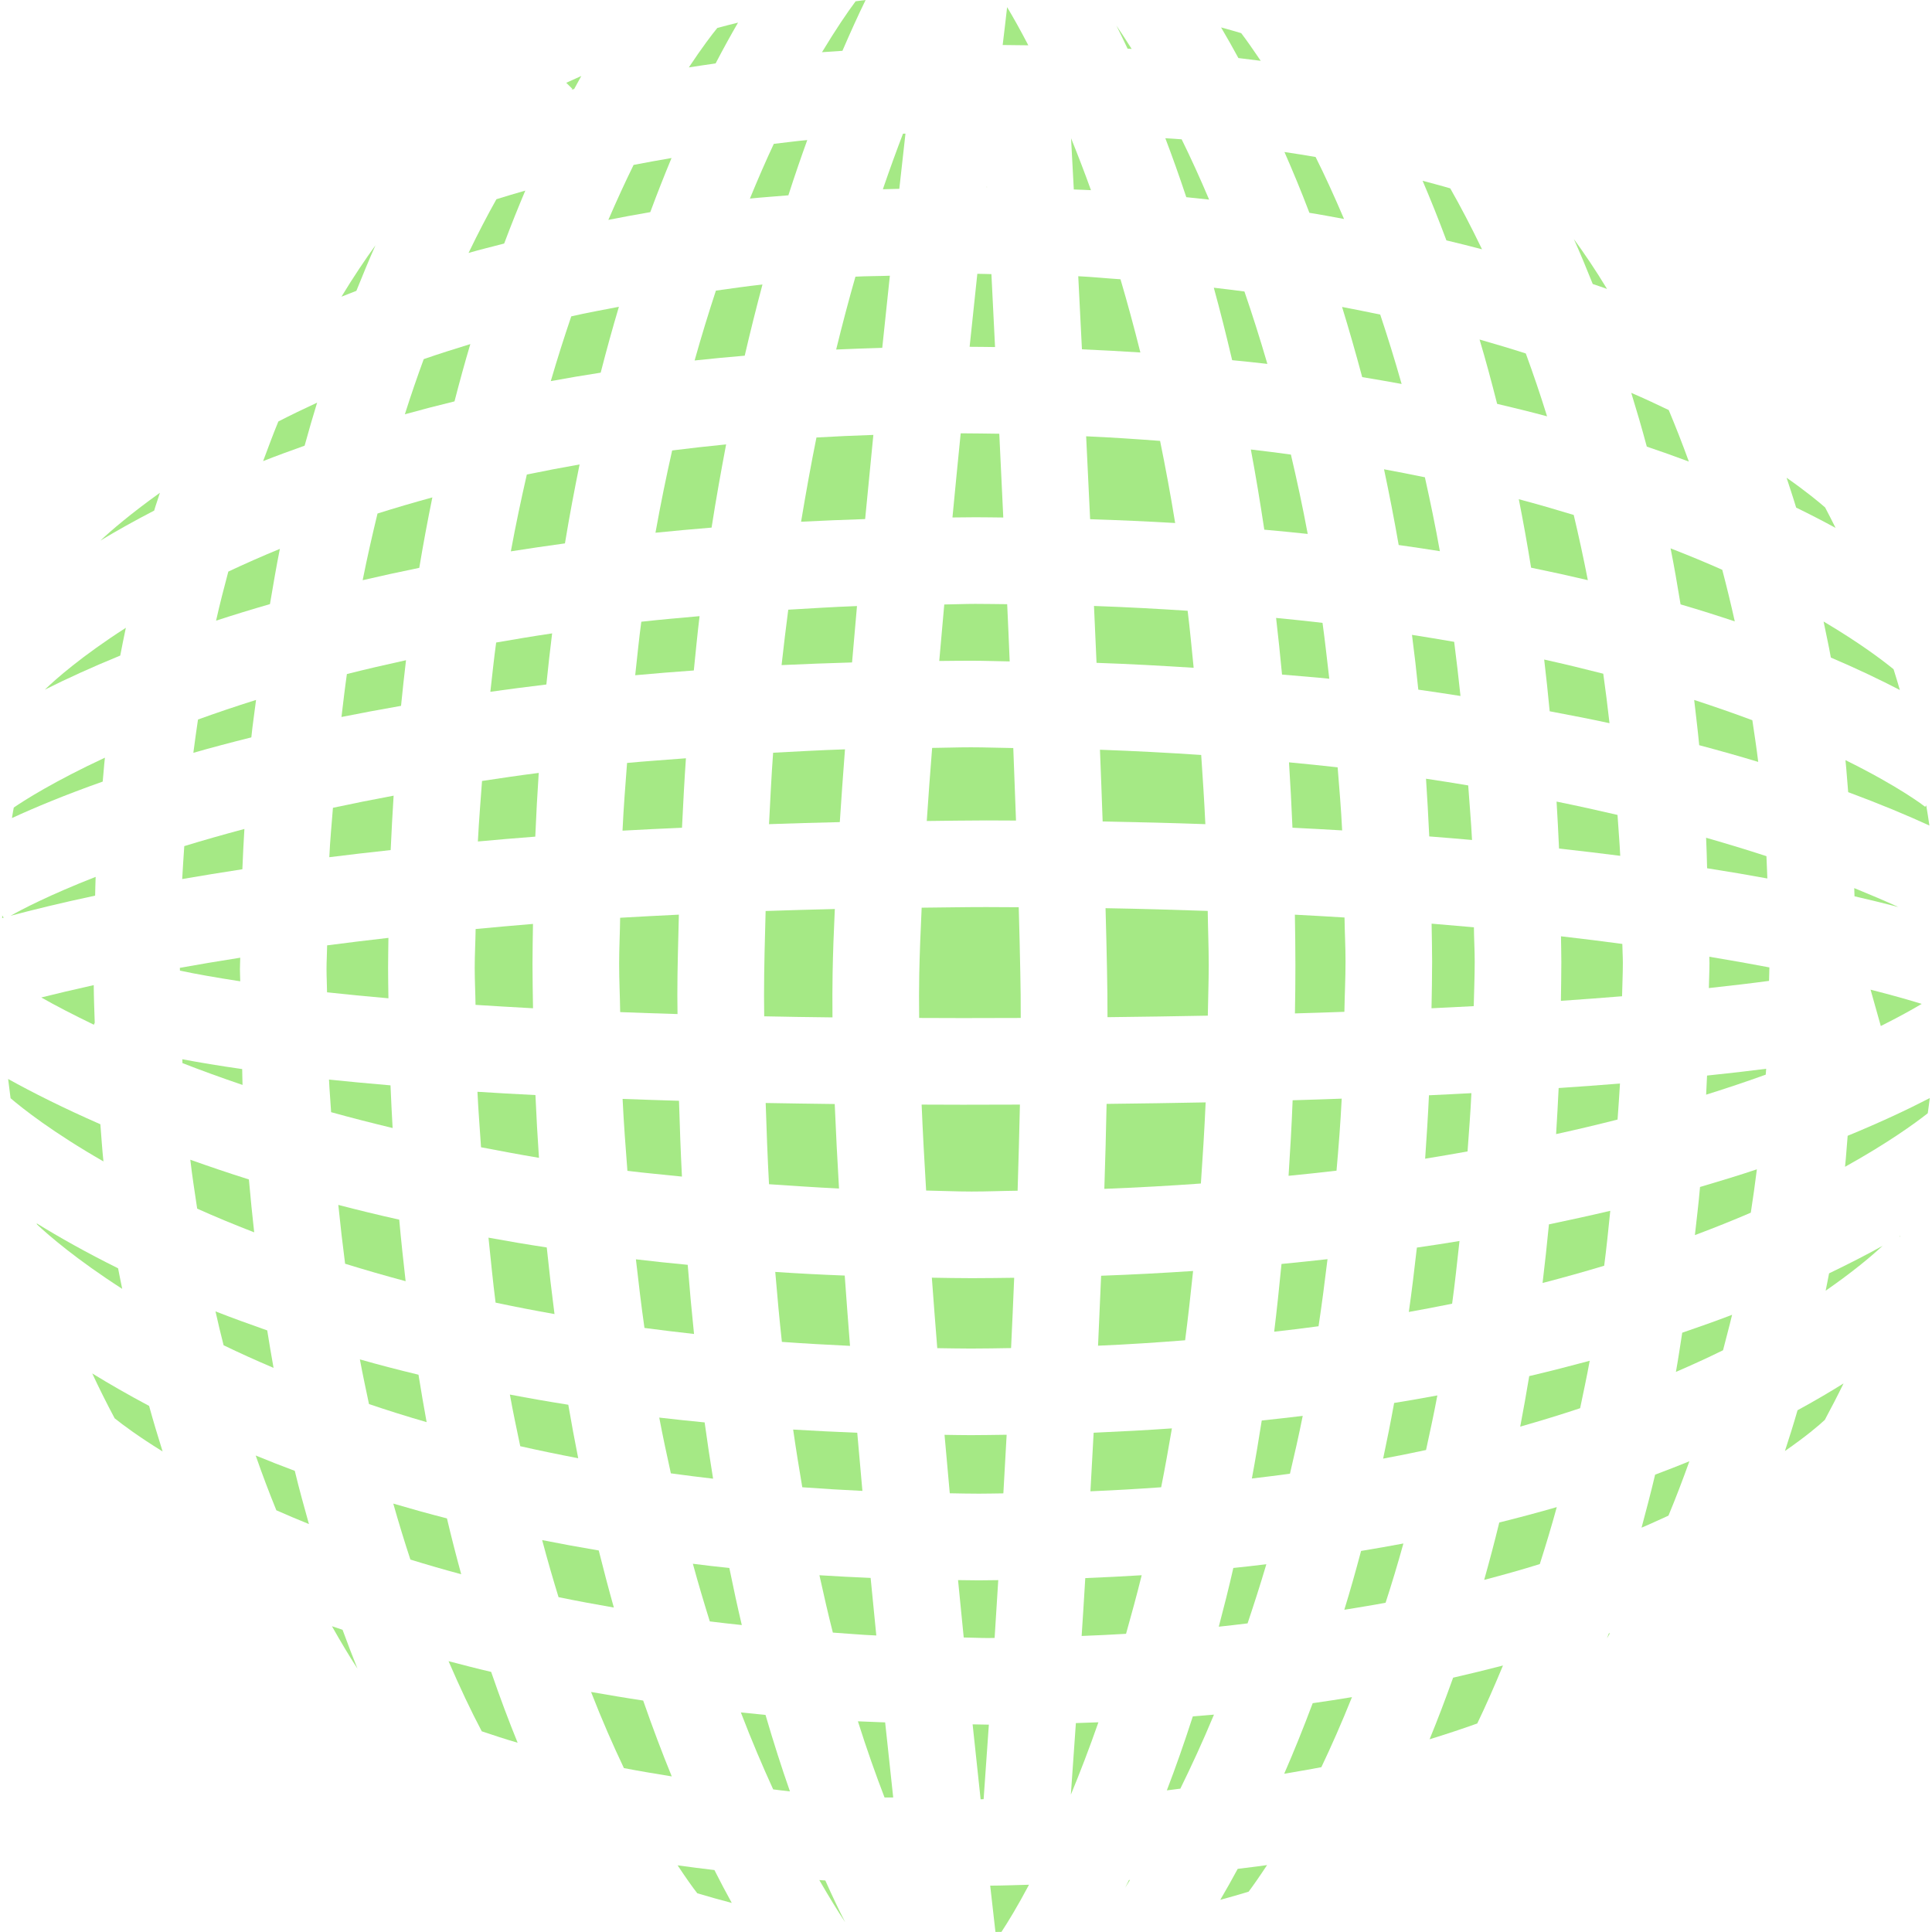 <svg width="118" height="118" viewBox="0 0 118 118" fill="none" xmlns="http://www.w3.org/2000/svg">
<path d="M77.939 37.741C78.071 38.868 78.19 40.021 78.302 41.201C79.257 41.286 80.262 41.357 81.188 41.455C81.05 40.307 80.929 39.138 80.775 38.042C79.849 37.934 78.9 37.833 77.939 37.741Z" fill="#A5E985"/>
<path d="M81.969 18.747C82.389 20.11 82.799 21.541 83.199 23.033C84.022 23.166 84.813 23.308 85.606 23.451C85.183 21.959 84.744 20.546 84.299 19.213C83.535 19.052 82.76 18.901 81.969 18.747Z" fill="#A5E985"/>
<path d="M85.427 33.288C86.278 33.41 87.128 33.531 87.942 33.664C87.662 32.092 87.35 30.6 87.027 29.15C86.212 28.983 85.384 28.819 84.532 28.663C84.847 30.155 85.149 31.687 85.427 33.288Z" fill="#A5E985"/>
<path d="M81.974 50.718C81.91 49.39 81.799 48.138 81.699 46.866C80.73 46.757 79.736 46.657 78.728 46.561C78.81 47.863 78.884 49.194 78.939 50.554C79.974 50.604 80.987 50.66 81.974 50.718Z" fill="#A5E985"/>
<path d="M90.07 58.737C90.07 58.012 90.027 57.35 90.022 56.636C89.183 56.562 88.318 56.485 87.437 56.414C87.448 57.184 87.469 57.94 87.469 58.724C87.469 59.694 87.448 60.639 87.432 61.581C88.316 61.538 89.175 61.499 90.011 61.451C90.03 60.541 90.07 59.681 90.07 58.737Z" fill="#A5E985"/>
<path d="M57.366 40.37C58.009 40.365 58.639 40.355 59.295 40.355C60.118 40.355 60.867 40.386 61.668 40.397C61.618 39.238 61.573 38.071 61.515 36.902C60.867 36.897 60.232 36.883 59.568 36.883C58.911 36.883 58.316 36.913 57.673 36.92C57.567 38.079 57.464 39.23 57.366 40.37Z" fill="#A5E985"/>
<path d="M81.947 67.102C80.976 67.139 79.979 67.169 78.95 67.2C78.889 68.782 78.799 70.312 78.701 71.814C79.696 71.716 80.68 71.613 81.63 71.5C81.757 70.063 81.871 68.618 81.947 67.102Z" fill="#A5E985"/>
<path d="M80.532 81.003C80.733 79.685 80.91 78.302 81.08 76.905C80.156 77.008 79.23 77.106 78.27 77.198C78.132 78.611 77.987 80 77.823 81.336C78.741 81.236 79.648 81.122 80.532 81.003Z" fill="#A5E985"/>
<path d="M89.868 66.766C89.032 66.814 88.162 66.851 87.276 66.896C87.215 68.213 87.13 69.499 87.043 70.769C87.937 70.626 88.778 70.476 89.633 70.325C89.715 69.15 89.813 67.991 89.868 66.766Z" fill="#A5E985"/>
<path d="M92.763 30.491C93.033 31.841 93.281 33.232 93.514 34.672C94.718 34.918 95.869 35.172 96.98 35.434C96.71 34.05 96.422 32.732 96.118 31.452C95.038 31.124 93.932 30.801 92.763 30.491Z" fill="#A5E985"/>
<path d="M90.366 20.737C90.742 21.988 91.093 23.306 91.44 24.666C92.488 24.912 93.509 25.163 94.49 25.428C94.07 24.073 93.633 22.8 93.191 21.589C92.292 21.298 91.342 21.017 90.366 20.737Z" fill="#A5E985"/>
<path d="M78.45 9.284C78.958 10.443 79.474 11.681 79.974 12.998C80.701 13.112 81.384 13.247 82.088 13.374C81.498 11.99 80.923 10.728 80.352 9.588C79.738 9.48 79.095 9.382 78.45 9.284Z" fill="#A5E985"/>
<path d="M98.959 52.271C98.917 51.411 98.845 50.607 98.792 49.773C97.605 49.495 96.369 49.223 95.07 48.958C95.126 49.9 95.178 50.855 95.221 51.826C96.514 51.972 97.771 52.117 98.959 52.271Z" fill="#A5E985"/>
<path d="M97.279 17.345C97.562 17.446 97.88 17.544 98.152 17.647C97.43 16.456 96.752 15.459 96.126 14.602C96.514 15.464 96.898 16.393 97.279 17.345Z" fill="#A5E985"/>
<path d="M89.906 51.303C89.85 50.146 89.747 49.083 89.673 47.971C88.826 47.831 87.982 47.691 87.096 47.562C87.17 48.718 87.241 49.89 87.294 51.086C88.186 51.154 89.054 51.228 89.906 51.303Z" fill="#A5E985"/>
<path d="M88.691 79.624C88.861 78.397 88.998 77.087 89.141 75.796C88.294 75.936 87.427 76.071 86.538 76.198C86.387 77.542 86.228 78.855 86.046 80.13C86.95 79.971 87.829 79.799 88.691 79.624Z" fill="#A5E985"/>
<path d="M86.239 38.775C86.382 39.868 86.511 40.984 86.625 42.122C87.509 42.244 88.347 42.376 89.202 42.508C89.08 41.386 88.956 40.27 88.816 39.201C87.974 39.056 87.117 38.913 86.239 38.775Z" fill="#A5E985"/>
<path d="M86.887 11.04C87.374 12.178 87.861 13.39 88.342 14.681C89.078 14.861 89.818 15.038 90.517 15.226C89.847 13.834 89.199 12.601 88.577 11.506C88.046 11.345 87.453 11.197 86.887 11.04Z" fill="#A5E985"/>
<path d="M58.173 31.605C58.642 31.603 59.097 31.592 59.568 31.592C60.15 31.592 60.705 31.603 61.277 31.608C61.197 29.88 61.113 28.171 61.033 26.491C60.253 26.481 59.477 26.468 58.676 26.465C58.504 28.169 58.337 29.886 58.173 31.605Z" fill="#A5E985"/>
<path d="M59.404 105.317C59.573 106.923 59.737 108.46 59.893 109.894C59.956 109.894 60.015 109.888 60.076 109.888C60.163 108.663 60.271 107.129 60.396 105.335C60.38 105.335 60.367 105.335 60.351 105.335C60.025 105.335 59.729 105.319 59.404 105.317Z" fill="#A5E985"/>
<path d="M60.97 96.509C60.575 96.512 60.192 96.522 59.79 96.522C59.356 96.522 58.943 96.509 58.514 96.507C58.631 97.695 58.747 98.864 58.861 100.012C59.369 100.017 59.837 100.046 60.353 100.046C60.491 100.046 60.613 100.039 60.748 100.039C60.819 98.904 60.896 97.729 60.97 96.509Z" fill="#A5E985"/>
<path d="M99.118 58.813C99.118 58.411 99.091 58.044 99.086 57.652C97.895 57.491 96.652 57.337 95.34 57.186C95.345 57.705 95.361 58.213 95.361 58.742C95.361 59.554 95.345 60.34 95.335 61.128C96.663 61.036 97.911 60.943 99.07 60.848C99.083 60.157 99.118 59.517 99.118 58.813Z" fill="#A5E985"/>
<path d="M98.943 66.179C97.771 66.272 96.525 66.364 95.197 66.454C95.152 67.409 95.099 68.341 95.041 69.267C96.353 68.981 97.602 68.682 98.795 68.378C98.845 67.639 98.903 66.936 98.943 66.179Z" fill="#A5E985"/>
<path d="M60.266 11.445C60.271 11.445 60.274 11.445 60.279 11.445C60.277 11.421 60.277 11.395 60.274 11.371C60.269 11.398 60.266 11.424 60.266 11.445Z" fill="#A5E985"/>
<path d="M61.512 0.437C61.433 1.109 61.346 1.894 61.24 2.749C61.771 2.752 62.287 2.76 62.806 2.767C62.314 1.82 61.877 1.045 61.512 0.437Z" fill="#A5E985"/>
<path d="M94.313 40.283C94.438 41.315 94.546 42.37 94.649 43.442C95.895 43.68 97.147 43.918 98.303 44.17C98.189 43.14 98.059 42.132 97.922 41.148C96.774 40.855 95.575 40.563 94.313 40.283Z" fill="#A5E985"/>
<path d="M59.221 21.181C59.745 21.181 60.258 21.192 60.774 21.197C60.7 19.655 60.623 18.16 60.552 16.742C60.258 16.739 59.988 16.723 59.692 16.723C59.536 18.168 59.38 19.66 59.221 21.181Z" fill="#A5E985"/>
<path d="M97.094 83.111C95.909 83.431 94.681 83.746 93.4 84.048C93.226 85.101 93.041 86.127 92.85 87.133C94.128 86.768 95.348 86.397 96.509 86.008C96.705 85.058 96.911 84.125 97.094 83.111Z" fill="#A5E985"/>
<path d="M77.389 113.912C76.815 114 76.188 114.066 75.595 114.143C75.233 114.812 74.878 115.447 74.531 116.034C75.114 115.876 75.69 115.714 76.262 115.537C76.542 115.164 76.921 114.622 77.389 113.912Z" fill="#A5E985"/>
<path d="M82.574 103.655C81.786 103.782 80.99 103.912 80.175 104.025C79.598 105.565 79.016 107.002 78.434 108.335C79.191 108.2 79.984 108.076 80.704 107.933C81.312 106.658 81.939 105.237 82.574 103.655Z" fill="#A5E985"/>
<path d="M77.219 32.351C78.124 32.431 79.003 32.518 79.871 32.611C79.556 30.92 79.209 29.317 78.844 27.764C78.042 27.655 77.23 27.549 76.397 27.454C76.693 29.018 76.963 30.658 77.219 32.351Z" fill="#A5E985"/>
<path d="M95.083 92.049C93.956 92.374 92.784 92.686 91.57 92.99C91.276 94.199 90.964 95.374 90.649 96.493C91.829 96.184 92.975 95.864 94.046 95.528C94.398 94.422 94.747 93.276 95.083 92.049Z" fill="#A5E985"/>
<path d="M77.344 95.538C76.677 95.615 76.016 95.7 75.328 95.766C75.045 97.017 74.741 98.205 74.439 99.353C75.045 99.295 75.606 99.216 76.198 99.15C76.585 97.993 76.971 96.805 77.344 95.538Z" fill="#A5E985"/>
<path d="M79.566 86.477C78.743 86.577 77.913 86.67 77.063 86.76C76.873 87.972 76.674 89.157 76.46 90.302C77.251 90.21 78.021 90.112 78.786 90.009C79.056 88.861 79.323 87.699 79.566 86.477Z" fill="#A5E985"/>
<path d="M91.797 101.724C90.81 101.98 89.802 102.226 88.752 102.467C88.273 103.801 87.797 105.057 87.315 106.229C88.339 105.914 89.305 105.594 90.226 105.264C90.731 104.221 91.26 103.017 91.797 101.724Z" fill="#A5E985"/>
<path d="M85.715 94.271C84.874 94.43 84.008 94.58 83.13 94.726C82.799 95.969 82.461 97.173 82.106 98.319C82.953 98.178 83.823 98.044 84.627 97.89C85.001 96.737 85.363 95.543 85.715 94.271Z" fill="#A5E985"/>
<path d="M87.789 85.228C86.929 85.392 86.051 85.54 85.149 85.688C84.94 86.847 84.712 87.985 84.477 89.088C85.373 88.921 86.246 88.744 87.098 88.561C87.334 87.472 87.572 86.387 87.789 85.228Z" fill="#A5E985"/>
<path d="M82.18 58.726C82.18 57.792 82.13 56.946 82.119 56.038C81.132 55.977 80.119 55.919 79.087 55.866C79.103 56.887 79.119 57.906 79.119 58.956C79.119 59.954 79.109 60.925 79.09 61.896C80.127 61.864 81.13 61.837 82.111 61.798C82.127 60.769 82.18 59.79 82.18 58.726Z" fill="#A5E985"/>
<path d="M102.033 33.492C102.256 34.59 102.449 35.751 102.644 36.913C103.809 37.254 104.904 37.603 105.954 37.952C105.713 36.86 105.457 35.82 105.19 34.801C104.208 34.365 103.155 33.928 102.033 33.492Z" fill="#A5E985"/>
<path d="M107.944 53.654C107.923 53.205 107.912 52.736 107.888 52.292C106.751 51.919 105.518 51.546 104.203 51.167C104.235 51.773 104.245 52.413 104.264 53.03C105.579 53.236 106.803 53.443 107.944 53.654Z" fill="#A5E985"/>
<path d="M103.475 42.752C103.578 43.667 103.692 44.567 103.782 45.514C105.047 45.852 106.261 46.191 107.386 46.535C107.282 45.657 107.15 44.831 107.028 43.99C105.938 43.582 104.75 43.167 103.475 42.752Z" fill="#A5E985"/>
<path d="M99.631 23.994C99.957 25.055 100.277 26.137 100.581 27.277C101.47 27.578 102.327 27.883 103.15 28.192C102.75 27.089 102.335 26.033 101.92 25.044C101.192 24.695 100.443 24.343 99.631 23.994Z" fill="#A5E985"/>
<path d="M107.872 65.277C106.809 65.414 105.608 65.552 104.261 65.692C104.245 66.084 104.221 66.47 104.205 66.859C105.507 66.451 106.729 66.039 107.843 65.637C107.851 65.518 107.867 65.404 107.872 65.277Z" fill="#A5E985"/>
<path d="M107.304 71.418C106.219 71.783 105.049 72.137 103.832 72.497C103.745 73.516 103.626 74.457 103.518 75.436C104.737 74.979 105.878 74.521 106.933 74.066C107.065 73.203 107.192 72.328 107.304 71.418Z" fill="#A5E985"/>
<path d="M111.714 77.772C111.65 78.135 111.571 78.476 111.505 78.831C113.164 77.683 114.307 76.719 114.981 76.092C114.008 76.635 112.91 77.198 111.714 77.772Z" fill="#A5E985"/>
<path d="M103.182 89.249C102.507 89.525 101.808 89.797 101.089 90.067C100.822 91.199 100.541 92.252 100.261 93.305C100.851 93.056 101.367 92.811 101.904 92.57C102.34 91.522 102.766 90.411 103.182 89.249Z" fill="#A5E985"/>
<path d="M105.79 80.304C104.819 80.675 103.806 81.035 102.745 81.397C102.618 82.204 102.499 83.019 102.359 83.791C103.383 83.35 104.343 82.908 105.237 82.469C105.417 81.746 105.613 81.058 105.79 80.304Z" fill="#A5E985"/>
<path d="M116.052 75.489C116.036 75.494 116.018 75.505 116.005 75.513L116.036 75.539C116.042 75.523 116.047 75.505 116.052 75.489Z" fill="#A5E985"/>
<path d="M113.267 54.742C114.259 54.969 115.143 55.189 115.944 55.398C115.185 55.046 114.264 54.657 113.251 54.242C113.256 54.408 113.259 54.575 113.267 54.742Z" fill="#A5E985"/>
<path d="M108.068 59.086C106.941 58.872 105.719 58.652 104.399 58.435C104.399 58.568 104.409 58.684 104.409 58.816C104.409 59.345 104.377 59.824 104.372 60.348C105.772 60.195 106.991 60.052 108.047 59.909C108.05 59.626 108.068 59.372 108.068 59.086Z" fill="#A5E985"/>
<path d="M117.37 61.314C116.6 61.076 115.555 60.777 114.248 60.446L114.873 62.666C115.96 62.121 116.778 61.668 117.37 61.314Z" fill="#A5E985"/>
<path d="M117.865 67.065C116.542 67.751 114.878 68.536 112.849 69.37C112.791 69.992 112.756 70.656 112.688 71.264C115.272 69.828 116.921 68.639 117.741 67.994C117.788 67.682 117.825 67.372 117.865 67.065Z" fill="#A5E985"/>
<path d="M111.452 86.723C111.844 85.993 112.232 85.246 112.598 84.495C111.748 85.027 110.812 85.575 109.788 86.133C109.539 86.998 109.283 87.808 109.018 88.622C110.306 87.731 111.087 87.064 111.452 86.723Z" fill="#A5E985"/>
<path d="M109.119 29.179C109.314 29.788 109.513 30.367 109.703 31.002C110.566 31.423 111.367 31.836 112.111 32.243C111.899 31.825 111.693 31.404 111.471 30.992C111.087 30.656 110.312 30.015 109.119 29.179Z" fill="#A5E985"/>
<path d="M111.378 37.96C111.526 38.693 111.687 39.4 111.822 40.161C113.463 40.86 114.857 41.532 116.037 42.143C115.913 41.72 115.788 41.297 115.653 40.876C114.981 40.325 113.582 39.265 111.378 37.96Z" fill="#A5E985"/>
<path d="M117.648 49.191L117.582 49.276C117.532 49.236 116.011 48.051 112.714 46.426C112.783 47.053 112.82 47.736 112.881 48.382C114.852 49.114 116.5 49.805 117.841 50.421C117.783 50.011 117.717 49.599 117.648 49.191Z" fill="#A5E985"/>
<path d="M66.081 21.335C67.293 21.388 68.481 21.454 69.65 21.528C69.256 19.951 68.849 18.462 68.436 17.057C67.568 17.001 66.751 16.914 65.856 16.871C65.928 18.292 66.002 19.79 66.081 21.335Z" fill="#A5E985"/>
<path d="M66.338 26.647C66.42 28.309 66.502 30.002 66.581 31.711C68.362 31.769 70.095 31.846 71.775 31.944C71.492 30.192 71.18 28.534 70.854 26.928C69.386 26.817 67.888 26.716 66.338 26.647Z" fill="#A5E985"/>
<path d="M73.637 67.33C71.709 67.37 69.682 67.396 67.587 67.422C67.552 69.097 67.51 70.825 67.449 72.611C69.486 72.531 71.447 72.423 73.346 72.285C73.457 70.679 73.561 69.039 73.637 67.33Z" fill="#A5E985"/>
<path d="M65.584 11.572C65.933 11.588 66.293 11.596 66.632 11.615C66.224 10.48 65.814 9.421 65.417 8.445C65.47 9.387 65.523 10.437 65.584 11.572Z" fill="#A5E985"/>
<path d="M73.825 58.954C73.825 57.805 73.778 56.75 73.764 55.636C71.754 55.567 69.682 55.506 67.523 55.469C67.56 56.827 67.592 58.107 67.613 59.279C67.632 60.178 67.642 61.139 67.642 62.126C69.772 62.102 71.822 62.07 73.769 62.033C73.783 61.001 73.825 60.023 73.825 58.954Z" fill="#A5E985"/>
<path d="M94.604 74.78C94.488 76 94.353 77.19 94.215 78.36C95.533 78.019 96.779 77.667 97.978 77.307C98.12 76.23 98.234 75.09 98.35 73.952C97.152 74.235 95.901 74.508 94.604 74.78Z" fill="#A5E985"/>
<path d="M74.145 104.724C73.722 104.764 73.283 104.793 72.854 104.83C72.328 106.462 71.799 107.962 71.267 109.349C71.552 109.32 71.806 109.277 72.092 109.245C72.761 107.878 73.447 106.404 74.145 104.724Z" fill="#A5E985"/>
<path d="M77.407 22.226C76.952 20.668 76.484 19.194 76.005 17.803C75.391 17.723 74.764 17.644 74.135 17.573C74.521 18.975 74.891 20.448 75.256 21.999C75.976 22.07 76.704 22.142 77.407 22.226Z" fill="#A5E985"/>
<path d="M71.576 87.241C70.026 87.35 68.43 87.434 66.796 87.506C66.732 88.71 66.666 89.903 66.6 91.083C68.079 91.022 69.521 90.937 70.92 90.837C71.15 89.678 71.367 88.474 71.576 87.241Z" fill="#A5E985"/>
<path d="M67.087 105.192C66.637 105.211 66.168 105.224 65.711 105.24C65.594 106.925 65.491 108.388 65.404 109.613C65.952 108.288 66.515 106.83 67.087 105.192Z" fill="#A5E985"/>
<path d="M72.172 8.509C71.852 8.479 71.5 8.466 71.174 8.442C71.603 9.564 72.029 10.765 72.455 12.043C72.931 12.091 73.391 12.141 73.849 12.191C73.283 10.853 72.725 9.636 72.172 8.509Z" fill="#A5E985"/>
<path d="M72.87 77.627C71.05 77.749 69.187 77.849 67.253 77.918C67.195 79.339 67.132 80.765 67.065 82.191C68.896 82.114 70.656 81.995 72.383 81.86C72.561 80.495 72.719 79.079 72.87 77.627Z" fill="#A5E985"/>
<path d="M66.285 96.385C66.214 97.604 66.137 98.784 66.063 99.919C66.989 99.885 67.883 99.84 68.775 99.787C69.095 98.639 69.42 97.472 69.73 96.21C68.608 96.282 67.46 96.335 66.285 96.385Z" fill="#A5E985"/>
<path d="M69.015 114.823C68.992 114.823 68.97 114.823 68.952 114.828C68.875 114.992 68.801 115.135 68.724 115.293C68.814 115.153 68.92 114.971 69.015 114.823Z" fill="#A5E985"/>
<path d="M98.335 99.74C98.306 99.75 98.279 99.763 98.258 99.771C98.221 99.872 98.189 99.967 98.15 100.065C98.21 99.962 98.276 99.848 98.335 99.74Z" fill="#A5E985"/>
<path d="M75.809 2.024C75.402 1.905 74.987 1.783 74.579 1.675C74.92 2.257 75.278 2.879 75.637 3.545C76.103 3.601 76.55 3.659 77.002 3.715C76.534 3.021 76.124 2.439 75.809 2.024Z" fill="#A5E985"/>
<path d="M73.619 50.337C73.553 48.887 73.457 47.495 73.365 46.111C71.37 45.977 69.32 45.868 67.182 45.791C67.24 47.291 67.298 48.757 67.346 50.173C69.515 50.212 71.603 50.265 73.619 50.337Z" fill="#A5E985"/>
<path d="M69.118 2.987C68.782 2.458 68.478 1.987 68.187 1.564C68.409 2.008 68.637 2.479 68.87 2.974C68.952 2.979 69.034 2.982 69.118 2.987Z" fill="#A5E985"/>
<path d="M66.817 37.01C66.87 38.172 66.92 39.333 66.973 40.484C69.023 40.553 70.978 40.664 72.904 40.786C72.785 39.616 72.677 38.415 72.537 37.304C70.693 37.182 68.793 37.079 66.817 37.01Z" fill="#A5E985"/>
<path d="M17.094 33.523C15.972 33.984 14.927 34.449 13.945 34.91C13.686 35.886 13.43 36.862 13.197 37.907C14.242 37.566 15.334 37.23 16.488 36.897C16.684 35.759 16.874 34.6 17.094 33.523Z" fill="#A5E985"/>
<path d="M48.247 109.412C47.749 107.991 47.247 106.428 46.755 104.742C46.241 104.692 45.752 104.639 45.249 104.589C45.916 106.33 46.575 107.87 47.223 109.29C47.572 109.33 47.887 109.378 48.247 109.412Z" fill="#A5E985"/>
<path d="M19.943 59.187C19.943 59.684 19.972 60.123 19.975 60.607C21.126 60.734 22.369 60.856 23.724 60.972C23.716 60.353 23.703 59.747 23.703 59.118C23.703 58.496 23.719 57.895 23.724 57.282C22.42 57.432 21.176 57.581 19.98 57.739C19.975 58.231 19.943 58.689 19.943 59.187Z" fill="#A5E985"/>
<path d="M44.545 95.766C43.789 95.692 43.056 95.602 42.318 95.509C42.654 96.742 43 97.898 43.352 99.03C43.995 99.107 44.643 99.186 45.307 99.253C45.045 98.147 44.791 96.975 44.545 95.766Z" fill="#A5E985"/>
<path d="M43.037 86.876C42.101 86.784 41.169 86.688 40.265 86.582C40.487 87.76 40.73 88.876 40.974 89.987C41.818 90.104 42.68 90.212 43.553 90.313C43.371 89.202 43.199 88.056 43.037 86.876Z" fill="#A5E985"/>
<path d="M52.673 91.059C52.567 89.882 52.461 88.696 52.358 87.508C51.025 87.456 49.72 87.389 48.443 87.313C48.617 88.527 48.808 89.699 49.001 90.837C50.199 90.924 51.427 91.001 52.673 91.059Z" fill="#A5E985"/>
<path d="M53.175 96.374C52.115 96.329 51.072 96.276 50.048 96.21C50.316 97.43 50.585 98.602 50.868 99.713C51.757 99.769 52.601 99.853 53.522 99.89C53.408 98.737 53.292 97.567 53.175 96.374Z" fill="#A5E985"/>
<path d="M51.593 77.907C50.146 77.852 48.731 77.778 47.35 77.685C47.471 79.153 47.606 80.588 47.755 81.958C49.109 82.056 50.498 82.133 51.916 82.201C51.802 80.754 51.694 79.323 51.593 77.907Z" fill="#A5E985"/>
<path d="M50.04 114.828C50.641 115.868 51.178 116.738 51.617 117.399C51.236 116.653 50.831 115.801 50.408 114.854C50.286 114.844 50.162 114.833 50.04 114.828Z" fill="#A5E985"/>
<path d="M41.029 108.497C40.445 107.068 39.86 105.523 39.283 103.864C38.188 103.7 37.14 103.52 36.1 103.34C36.78 105.089 37.455 106.616 38.106 107.989C39.037 108.171 40.026 108.333 41.029 108.497Z" fill="#A5E985"/>
<path d="M28.169 96.149C27.87 95.054 27.576 93.919 27.298 92.739C26.168 92.451 25.076 92.144 24.02 91.834C24.359 93.035 24.708 94.168 25.065 95.252C26.055 95.559 27.087 95.858 28.169 96.149Z" fill="#A5E985"/>
<path d="M24.383 74.492C23.097 74.206 21.856 73.902 20.663 73.592C20.787 74.823 20.927 76.021 21.078 77.185C22.256 77.55 23.486 77.905 24.774 78.251C24.637 77.029 24.499 75.783 24.383 74.492Z" fill="#A5E985"/>
<path d="M20.274 99.324C20.811 100.277 21.33 101.144 21.832 101.914C21.528 101.16 21.224 100.361 20.922 99.541C20.708 99.467 20.483 99.398 20.274 99.324Z" fill="#A5E985"/>
<path d="M23.98 68.896C23.93 68.039 23.888 67.174 23.851 66.29C22.507 66.176 21.258 66.057 20.094 65.938C20.126 66.626 20.184 67.256 20.224 67.928C21.419 68.261 22.676 68.581 23.98 68.896Z" fill="#A5E985"/>
<path d="M26.057 86.86C25.885 85.918 25.719 84.95 25.56 83.963C24.324 83.664 23.129 83.355 21.98 83.027C22.155 83.971 22.348 84.855 22.536 85.754C23.66 86.138 24.835 86.506 26.057 86.86Z" fill="#A5E985"/>
<path d="M54.554 109.785C54.395 108.338 54.234 106.804 54.062 105.198C53.506 105.174 52.945 105.155 52.398 105.132C52.945 106.859 53.493 108.404 54.025 109.783C54.197 109.78 54.385 109.78 54.554 109.785Z" fill="#A5E985"/>
<path d="M35.315 89.064C35.103 88.003 34.902 86.913 34.709 85.797C33.489 85.604 32.298 85.397 31.142 85.175C31.338 86.281 31.56 87.294 31.775 88.329C32.92 88.588 34.095 88.831 35.315 89.064Z" fill="#A5E985"/>
<path d="M31.616 106.441C31.074 105.108 30.531 103.666 29.997 102.113C29.095 101.904 28.248 101.681 27.396 101.459C28.089 103.062 28.774 104.515 29.425 105.743C30.132 105.981 30.838 106.213 31.616 106.441Z" fill="#A5E985"/>
<path d="M37.492 98.184C37.177 97.067 36.87 95.895 36.569 94.697C35.386 94.498 34.235 94.287 33.113 94.064C33.439 95.287 33.772 96.438 34.114 97.549C35.209 97.774 36.331 97.983 37.492 98.184Z" fill="#A5E985"/>
<path d="M42.588 115.635C43.286 115.841 43.984 116.042 44.694 116.225C44.352 115.606 43.998 114.934 43.635 114.217C42.881 114.124 42.111 114.034 41.386 113.928C41.9 114.703 42.302 115.272 42.588 115.635Z" fill="#A5E985"/>
<path d="M0.73 49.964C2.114 49.326 3.95 48.559 6.273 47.736C6.323 47.254 6.352 46.746 6.408 46.276C3.339 47.707 1.521 48.855 0.841 49.323C0.802 49.54 0.762 49.749 0.73 49.964Z" fill="#A5E985"/>
<path d="M56.604 50.144C57.824 50.133 58.988 50.109 60.248 50.109C60.861 50.109 61.451 50.114 62.054 50.117C62.002 48.686 61.946 47.204 61.888 45.688C61.017 45.678 60.192 45.643 59.298 45.643C58.477 45.643 57.731 45.672 56.932 45.68C56.808 47.22 56.7 48.712 56.604 50.144Z" fill="#A5E985"/>
<path d="M9.768 30.097C7.977 31.38 6.776 32.412 6.135 33.015C7.12 32.42 8.22 31.804 9.416 31.185C9.527 30.801 9.654 30.468 9.768 30.097Z" fill="#A5E985"/>
<path d="M55.303 8.162C55.252 8.165 55.202 8.165 55.152 8.165C54.75 9.212 54.34 10.342 53.922 11.559C54.252 11.546 54.594 11.543 54.927 11.533C55.057 10.36 55.181 9.233 55.303 8.162Z" fill="#A5E985"/>
<path d="M0.646 67.076C1.384 67.708 3.22 69.158 6.318 70.936C6.241 70.206 6.191 69.425 6.13 68.666C3.868 67.674 2 66.735 0.497 65.901C0.542 66.29 0.593 66.679 0.646 67.076Z" fill="#A5E985"/>
<path d="M0.222 56.049L0.138 55.914C0.135 55.967 0.135 56.02 0.132 56.075C0.164 56.067 0.193 56.059 0.222 56.049Z" fill="#A5E985"/>
<path d="M9.932 88.651C9.649 87.749 9.371 86.831 9.106 85.868C7.829 85.188 6.678 84.527 5.633 83.884C6.067 84.813 6.522 85.725 7.003 86.625C7.466 86.998 8.419 87.715 9.932 88.651Z" fill="#A5E985"/>
<path d="M7.344 40.04C7.45 39.458 7.572 38.91 7.686 38.344C4.982 40.08 3.389 41.49 2.738 42.122C4.029 41.474 5.559 40.77 7.344 40.04Z" fill="#A5E985"/>
<path d="M7.464 78.719C7.384 78.293 7.289 77.897 7.212 77.463C5.281 76.505 3.622 75.571 2.241 74.719C2.246 74.743 2.252 74.764 2.259 74.783C2.987 75.468 4.683 76.931 7.464 78.719Z" fill="#A5E985"/>
<path d="M5.731 62.586L5.786 62.467C5.762 61.703 5.731 60.954 5.725 60.168C4.495 60.443 3.402 60.7 2.521 60.922C3.397 61.422 4.495 61.988 5.731 62.586Z" fill="#A5E985"/>
<path d="M11.128 53.689C12.276 53.49 13.501 53.292 14.803 53.091C14.837 52.26 14.877 51.44 14.927 50.63C13.612 50.982 12.382 51.331 11.255 51.678C11.213 52.345 11.162 53.004 11.128 53.689Z" fill="#A5E985"/>
<path d="M14.813 66.264C14.8 65.954 14.803 65.61 14.792 65.295C13.382 65.094 12.175 64.893 11.136 64.695C11.141 64.772 11.138 64.856 11.144 64.93C12.281 65.375 13.506 65.819 14.813 66.264Z" fill="#A5E985"/>
<path d="M17.001 25.742C16.686 26.502 16.38 27.338 16.07 28.163C16.88 27.843 17.731 27.531 18.605 27.221C18.853 26.314 19.107 25.446 19.369 24.592C18.538 24.975 17.753 25.356 17.001 25.742Z" fill="#A5E985"/>
<path d="M11.81 45.979C12.919 45.662 14.099 45.349 15.35 45.037C15.43 44.241 15.546 43.519 15.639 42.749C14.371 43.148 13.191 43.548 12.093 43.947C11.993 44.614 11.898 45.286 11.81 45.979Z" fill="#A5E985"/>
<path d="M10.99 59.284C11.948 59.486 13.16 59.702 14.673 59.935C14.67 59.676 14.654 59.443 14.654 59.187C14.654 58.948 14.67 58.731 14.673 58.493C13.358 58.7 12.128 58.906 10.985 59.112C10.985 59.176 10.99 59.229 10.99 59.284Z" fill="#A5E985"/>
<path d="M15.525 75.267C15.409 74.209 15.297 73.142 15.202 72.037C13.94 71.64 12.755 71.235 11.623 70.833C11.742 71.873 11.898 72.833 12.043 73.82C13.123 74.304 14.284 74.788 15.525 75.267Z" fill="#A5E985"/>
<path d="M18.869 93.085C18.575 92.032 18.279 90.974 18.004 89.834C17.178 89.527 16.387 89.215 15.617 88.897C16.025 90.075 16.448 91.183 16.879 92.244C17.512 92.525 18.168 92.8 18.869 93.085Z" fill="#A5E985"/>
<path d="M16.708 83.545C16.573 82.802 16.446 82.032 16.321 81.257C15.223 80.871 14.162 80.487 13.162 80.095C13.318 80.81 13.485 81.482 13.657 82.164C14.61 82.625 15.623 83.085 16.708 83.545Z" fill="#A5E985"/>
<path d="M5.81 54.702C5.823 54.324 5.823 53.93 5.842 53.557C2.995 54.67 1.312 55.554 0.646 55.932C1.974 55.578 3.662 55.16 5.81 54.702Z" fill="#A5E985"/>
<path d="M50.988 55.52C49.548 55.554 48.138 55.594 46.762 55.641C46.718 57.343 46.665 59.023 46.665 60.806C46.665 61.234 46.672 61.642 46.675 62.073C48.024 62.099 49.406 62.126 50.845 62.139C50.837 61.189 50.837 60.274 50.853 59.438C50.874 58.25 50.921 56.93 50.988 55.52Z" fill="#A5E985"/>
<path d="M53.885 21.245C54.043 19.745 54.197 18.271 54.35 16.84C53.657 16.866 52.924 16.861 52.247 16.898C51.847 18.297 51.453 19.784 51.07 21.348C51.993 21.308 52.935 21.274 53.885 21.245Z" fill="#A5E985"/>
<path d="M51.609 45.767C50.088 45.815 48.667 45.9 47.22 45.974C47.114 47.373 47.048 48.871 46.969 50.337C48.384 50.289 49.808 50.244 51.292 50.212C51.384 48.786 51.493 47.299 51.609 45.767Z" fill="#A5E985"/>
<path d="M48.927 31.865C50.202 31.801 51.509 31.746 52.84 31.703C53.004 29.983 53.173 28.264 53.342 26.563C52.16 26.602 50.998 26.655 49.866 26.721C49.535 28.359 49.226 30.079 48.927 31.865Z" fill="#A5E985"/>
<path d="M40.034 32.537C41.151 32.423 42.294 32.32 43.461 32.224C43.736 30.454 44.04 28.777 44.349 27.142C43.225 27.253 42.124 27.378 41.053 27.512C40.691 29.116 40.349 30.782 40.034 32.537Z" fill="#A5E985"/>
<path d="M52.342 37.016C50.89 37.069 49.53 37.158 48.144 37.238C48.001 38.346 47.863 39.463 47.736 40.622C49.136 40.556 50.575 40.503 52.041 40.46C52.141 39.325 52.239 38.175 52.342 37.016Z" fill="#A5E985"/>
<path d="M42.424 22.017C43.424 21.909 44.445 21.811 45.485 21.724C45.837 20.202 46.202 18.763 46.569 17.377C45.59 17.483 44.664 17.62 43.725 17.75C43.283 19.096 42.847 20.512 42.424 22.017Z" fill="#A5E985"/>
<path d="M42.072 4.117C42.614 4.035 43.148 3.95 43.707 3.873C44.183 2.96 44.641 2.132 45.077 1.381C44.654 1.484 44.233 1.595 43.81 1.709C43.495 2.093 42.873 2.908 42.072 4.117Z" fill="#A5E985"/>
<path d="M45.802 12.128C46.559 12.049 47.371 11.998 48.151 11.929C48.538 10.728 48.921 9.617 49.305 8.554C48.593 8.617 47.948 8.712 47.262 8.786C46.781 9.81 46.297 10.924 45.802 12.128Z" fill="#A5E985"/>
<path d="M51.244 72.59C51.138 70.798 51.051 69.068 50.982 67.43C49.527 67.415 48.133 67.388 46.765 67.367C46.818 69.066 46.882 70.73 46.969 72.328C48.376 72.42 49.773 72.523 51.244 72.59Z" fill="#A5E985"/>
<path d="M59.79 91.228C60.298 91.228 60.785 91.215 61.282 91.21C61.348 90.035 61.419 88.839 61.483 87.63C60.755 87.638 60.036 87.654 59.29 87.654C58.745 87.654 58.224 87.641 57.689 87.635C57.792 88.829 57.898 90.017 58.009 91.204C58.607 91.215 59.184 91.228 59.79 91.228Z" fill="#A5E985"/>
<path d="M50.205 3.188C50.612 3.156 51.035 3.132 51.453 3.103C51.953 1.947 52.432 0.889 52.869 0C52.665 0.024 52.461 0.056 52.258 0.079C51.779 0.72 51.062 1.767 50.205 3.188Z" fill="#A5E985"/>
<path d="M59.292 82.365C60.128 82.365 60.935 82.349 61.753 82.336C61.819 80.9 61.888 79.468 61.943 78.042C61.086 78.053 60.234 78.066 59.351 78.066C58.523 78.066 57.724 78.05 56.914 78.037C57.017 79.452 57.128 80.889 57.245 82.341C57.93 82.349 58.599 82.365 59.292 82.365Z" fill="#A5E985"/>
<path d="M56.144 59.536C56.128 60.35 56.128 61.245 56.139 62.173C57.017 62.176 57.893 62.181 58.803 62.181C60.009 62.181 61.184 62.179 62.343 62.173C62.343 61.2 62.338 60.261 62.316 59.382C62.293 58.163 62.261 56.821 62.221 55.411C61.562 55.406 60.917 55.401 60.245 55.401C58.877 55.401 57.607 55.427 56.292 55.438C56.221 56.927 56.168 58.308 56.144 59.536Z" fill="#A5E985"/>
<path d="M59.351 72.775C60.319 72.775 61.205 72.735 62.152 72.725C62.208 70.909 62.256 69.153 62.293 67.465C61.15 67.47 59.996 67.473 58.808 67.473C57.948 67.473 57.123 67.468 56.29 67.465C56.358 69.129 56.456 70.891 56.565 72.714C57.499 72.73 58.388 72.775 59.351 72.775Z" fill="#A5E985"/>
<path d="M36.688 22.761C37.047 21.361 37.418 20.02 37.801 18.737C36.828 18.927 35.82 19.107 34.891 19.322C34.465 20.576 34.047 21.883 33.64 23.277C34.632 23.094 35.648 22.922 36.688 22.761Z" fill="#A5E985"/>
<path d="M35.066 5.44C35.214 5.167 35.359 4.897 35.505 4.641C35.198 4.778 34.891 4.916 34.584 5.056L34.955 5.424C34.952 5.426 34.918 5.466 34.907 5.474C34.96 5.461 35.016 5.45 35.066 5.44Z" fill="#A5E985"/>
<path d="M61.166 117.992C61.552 117.407 62.126 116.473 62.848 115.114C62.054 115.132 61.295 115.166 60.478 115.169C60.597 116.225 60.705 117.177 60.798 117.997C60.922 118 61.041 117.997 61.166 117.992Z" fill="#A5E985"/>
<path d="M41.894 46.313C40.688 46.408 39.444 46.49 38.299 46.598C38.196 47.961 38.087 49.305 38.021 50.734C39.183 50.665 40.437 50.612 41.654 50.556C41.725 49.12 41.797 47.691 41.894 46.313Z" fill="#A5E985"/>
<path d="M28.618 15.448C29.314 15.247 30.066 15.065 30.793 14.874C31.222 13.731 31.653 12.66 32.084 11.641C31.473 11.813 30.896 11.99 30.32 12.168C29.769 13.149 29.201 14.239 28.618 15.448Z" fill="#A5E985"/>
<path d="M33.867 80.259C33.695 78.939 33.537 77.577 33.394 76.19C32.174 76.005 30.991 75.804 29.835 75.592C29.976 76.931 30.105 78.294 30.269 79.561C31.431 79.807 32.632 80.04 33.867 80.259Z" fill="#A5E985"/>
<path d="M24.727 25.303C25.708 25.031 26.713 24.769 27.759 24.515C28.071 23.308 28.393 22.131 28.727 21.015C27.759 21.314 26.785 21.618 25.88 21.935C25.488 23.004 25.102 24.118 24.727 25.303Z" fill="#A5E985"/>
<path d="M32.918 70.716C32.833 69.462 32.759 68.19 32.703 66.883C31.468 66.822 30.293 66.753 29.161 66.682C29.214 67.854 29.309 68.941 29.38 70.071C30.537 70.29 31.693 70.513 32.918 70.716Z" fill="#A5E985"/>
<path d="M22.15 35.436C23.266 35.177 24.409 34.926 25.608 34.682C25.856 33.193 26.123 31.767 26.407 30.38C25.245 30.698 24.126 31.026 23.057 31.365C22.74 32.677 22.433 34.016 22.15 35.436Z" fill="#A5E985"/>
<path d="M24.494 43.111C24.589 42.169 24.689 41.233 24.798 40.323C23.547 40.598 22.332 40.878 21.187 41.169C21.065 42.019 20.962 42.908 20.856 43.791C22.015 43.558 23.237 43.331 24.494 43.111Z" fill="#A5E985"/>
<path d="M28.994 59.118C28.994 59.898 29.034 60.607 29.044 61.374C30.158 61.443 31.328 61.517 32.555 61.581C32.542 60.679 32.523 59.787 32.523 58.872C32.523 58.044 32.542 57.242 32.553 56.43C31.33 56.528 30.198 56.636 29.05 56.742C29.039 57.541 28.994 58.292 28.994 59.118Z" fill="#A5E985"/>
<path d="M21.766 17.763C22.155 16.797 22.544 15.853 22.933 14.982C22.298 15.858 21.602 16.893 20.856 18.12C21.155 18.001 21.462 17.882 21.766 17.763Z" fill="#A5E985"/>
<path d="M42.389 81.474C42.246 80.103 42.117 78.698 42.003 77.251C40.929 77.148 39.873 77.04 38.839 76.915C39.003 78.341 39.167 79.757 39.362 81.106C40.349 81.238 41.357 81.36 42.389 81.474Z" fill="#A5E985"/>
<path d="M41.651 71.862C41.574 70.362 41.516 68.814 41.471 67.232C40.288 67.195 39.135 67.161 38.026 67.118C38.098 68.626 38.209 70.068 38.32 71.51C39.389 71.645 40.537 71.743 41.651 71.862Z" fill="#A5E985"/>
<path d="M33.722 38.685C32.542 38.86 31.415 39.05 30.304 39.243C30.169 40.212 30.066 41.243 29.949 42.251C31.058 42.095 32.198 41.95 33.37 41.807C33.478 40.749 33.595 39.706 33.722 38.685Z" fill="#A5E985"/>
<path d="M20.113 52.355C21.303 52.202 22.568 52.062 23.861 51.919C23.912 50.789 23.973 49.683 24.041 48.596C22.748 48.837 21.512 49.085 20.335 49.337C20.258 50.347 20.16 51.31 20.113 52.355Z" fill="#A5E985"/>
<path d="M39.169 37.973C39.026 39.021 38.918 40.148 38.796 41.241C39.96 41.135 41.154 41.037 42.376 40.95C42.49 39.833 42.596 38.704 42.728 37.632C41.524 37.741 40.315 37.844 39.169 37.973Z" fill="#A5E985"/>
<path d="M37.815 58.866C37.815 59.888 37.865 60.824 37.878 61.816C39.011 61.861 40.167 61.898 41.381 61.935C41.378 61.552 41.37 61.189 41.37 60.798C41.37 59.094 41.426 57.496 41.463 55.864C40.249 55.924 39.032 55.985 37.876 56.054C37.865 57.004 37.815 57.895 37.815 58.866Z" fill="#A5E985"/>
<path d="M29.187 51.395C30.335 51.292 31.476 51.189 32.693 51.099C32.748 49.776 32.82 48.477 32.904 47.207C31.701 47.36 30.573 47.527 29.441 47.699C29.354 48.919 29.251 50.117 29.187 51.395Z" fill="#A5E985"/>
<path d="M37.156 13.429C38.003 13.265 38.839 13.104 39.717 12.956C40.148 11.789 40.582 10.696 41.016 9.651C40.228 9.789 39.447 9.924 38.698 10.072C38.196 11.096 37.68 12.215 37.156 13.429Z" fill="#A5E985"/>
<path d="M31.201 33.674C32.272 33.505 33.378 33.344 34.505 33.188C34.78 31.515 35.084 29.917 35.399 28.367C34.296 28.56 33.222 28.767 32.177 28.983C31.833 30.486 31.502 32.039 31.201 33.674Z" fill="#A5E985"/>
</svg>
